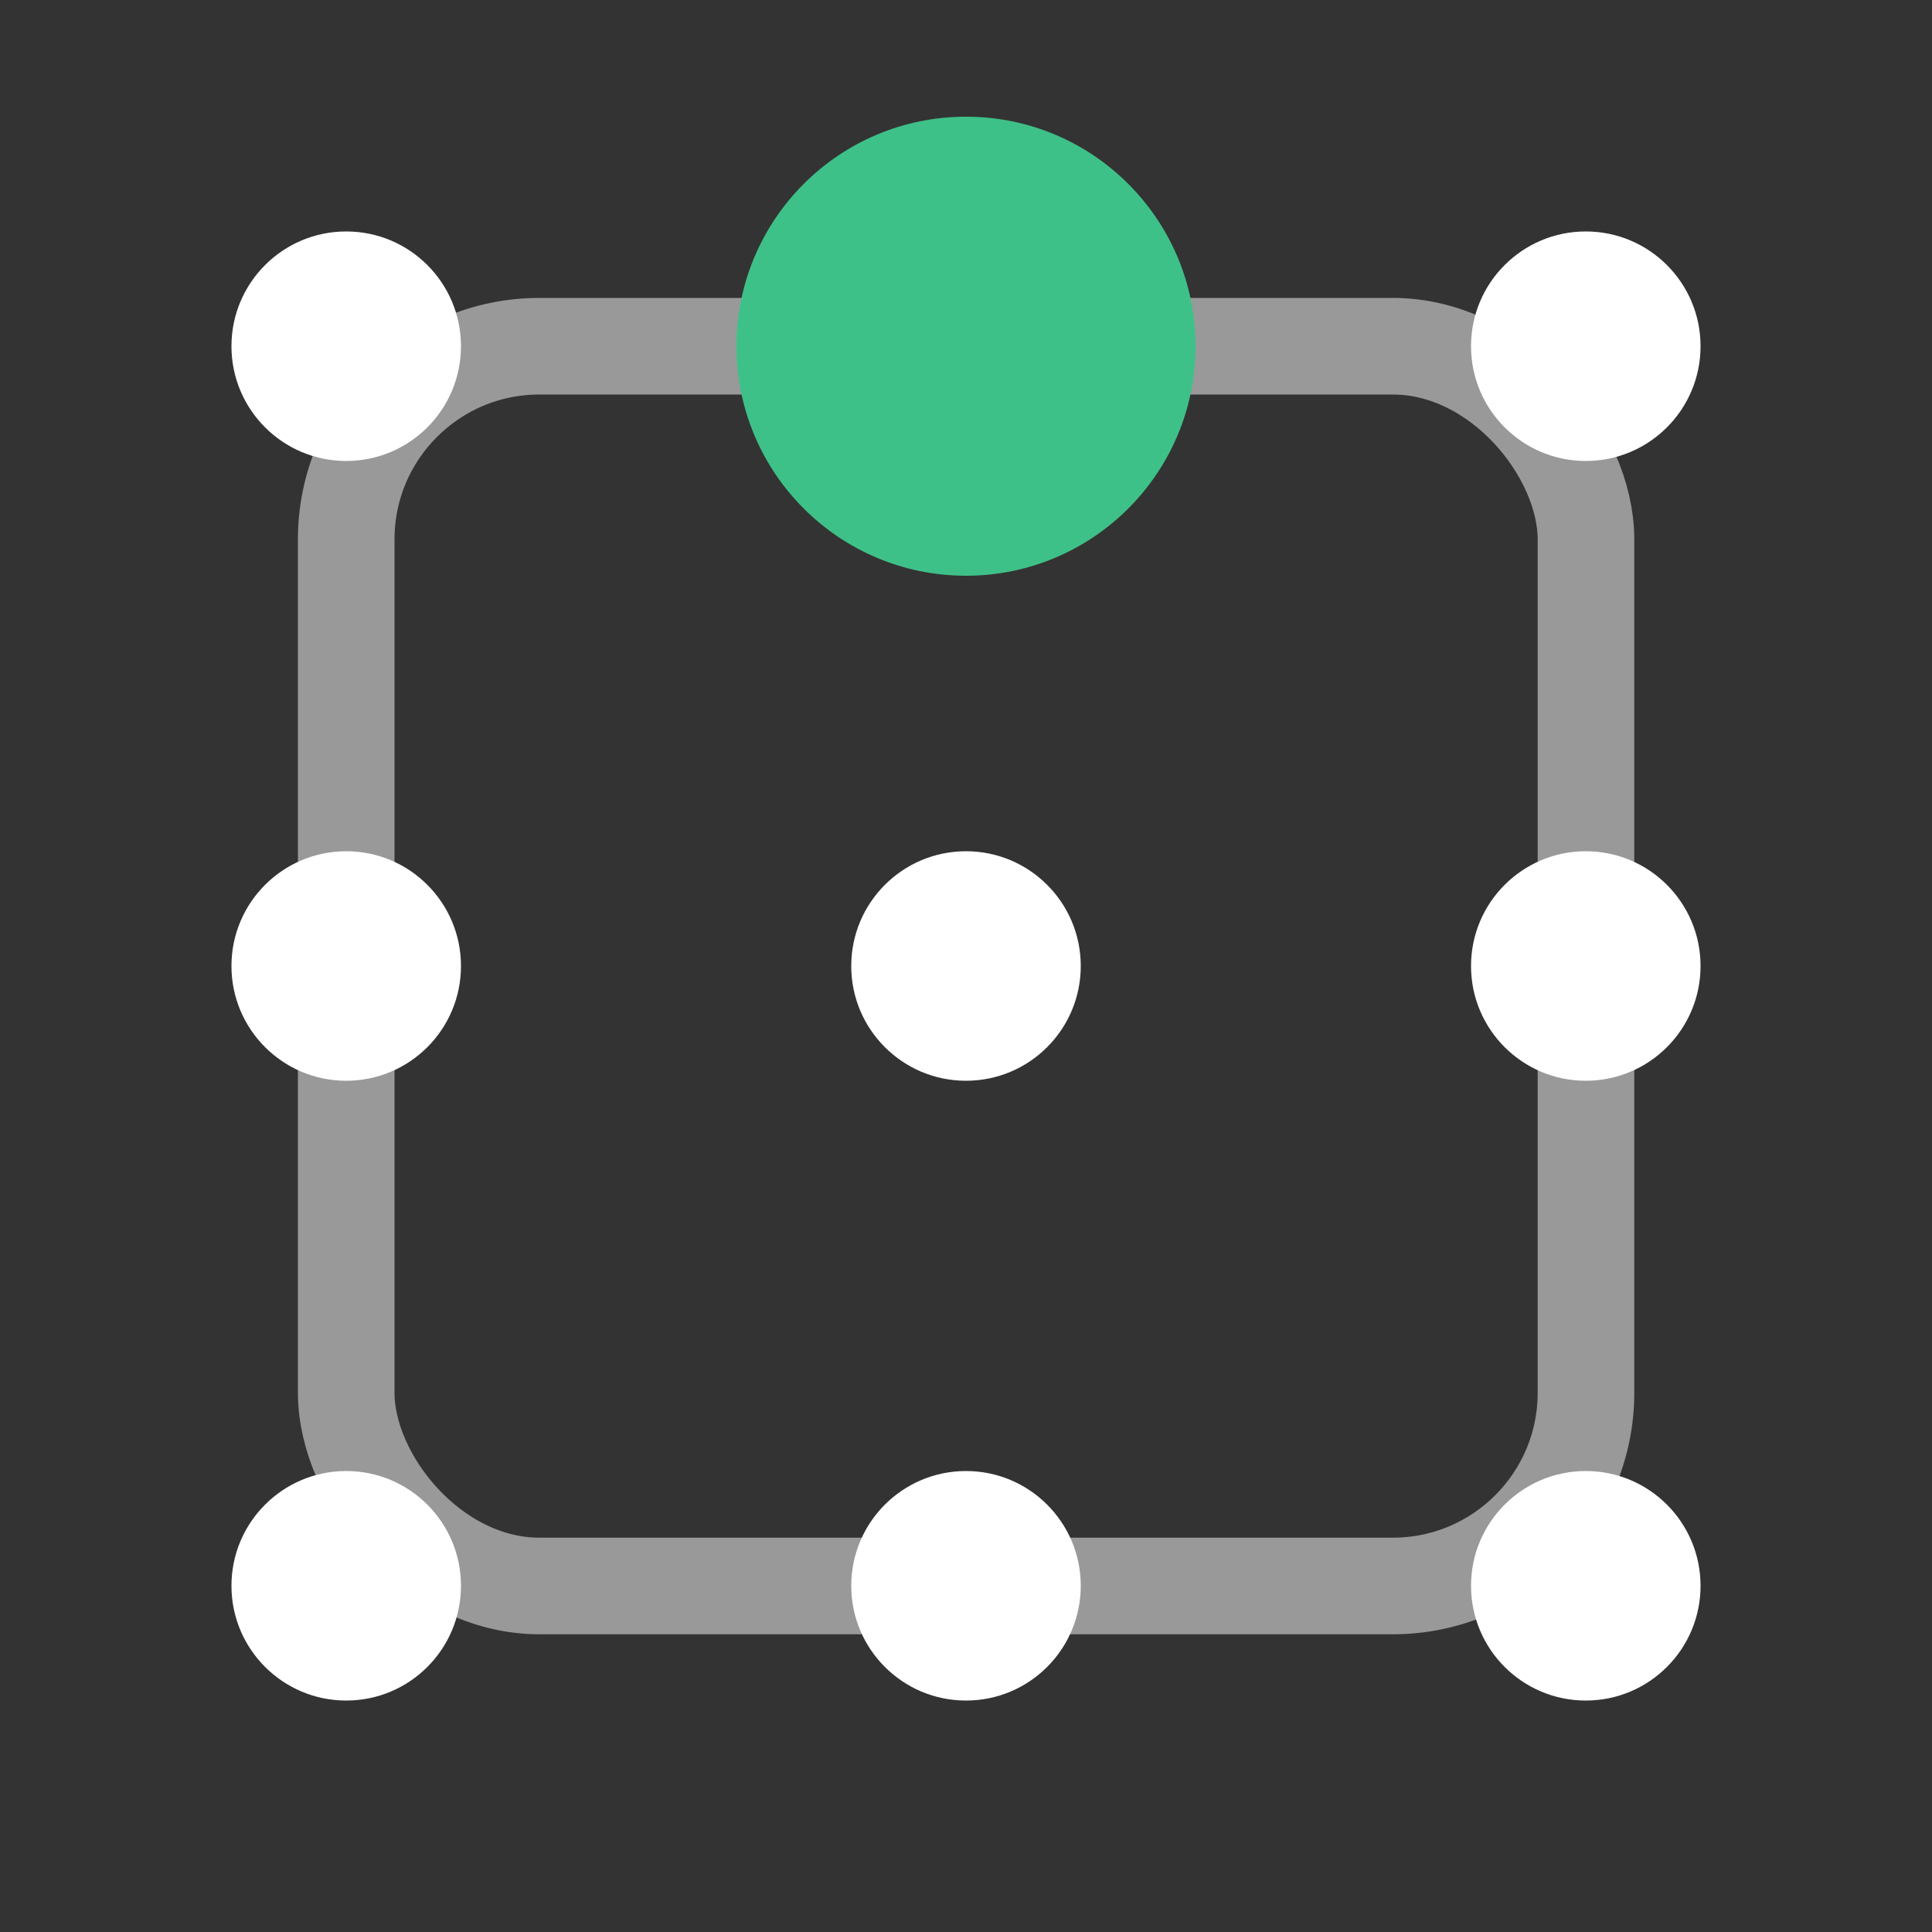 <svg xmlns="http://www.w3.org/2000/svg" viewBox="0 0 100 100"><rect x="0" y="0" width="100" height="100" fill="#333333" stroke="none"/><g id="main"><rect x="17.92" y="17.92" width="64.17" height="64.17" rx="10" style="fill:none;stroke:#fff;stroke-linecap:round;stroke-linejoin:round;stroke-width:5px;opacity:0.5"/><circle cx="82.08" cy="17.92" r="5.94" style="fill:#fff"/><circle cx="82.08" cy="82.08" r="5.94" style="fill:#fff"/><circle cx="17.92" cy="82.08" r="5.94" style="fill:#fff"/><circle cx="17.92" cy="50" r="5.94" style="fill:#fff"/><circle cx="82.08" cy="50" r="5.94" style="fill:#fff"/><circle cx="50" cy="50" r="5.94" style="fill:#fff"/><circle cx="50" cy="82.08" r="5.94" style="fill:#fff"/><circle cx="17.92" cy="17.92" r="5.94" style="fill:#fff"/><circle cx="50" cy="17.92" r="11.88" style="fill:#3ec188"/></g></svg>